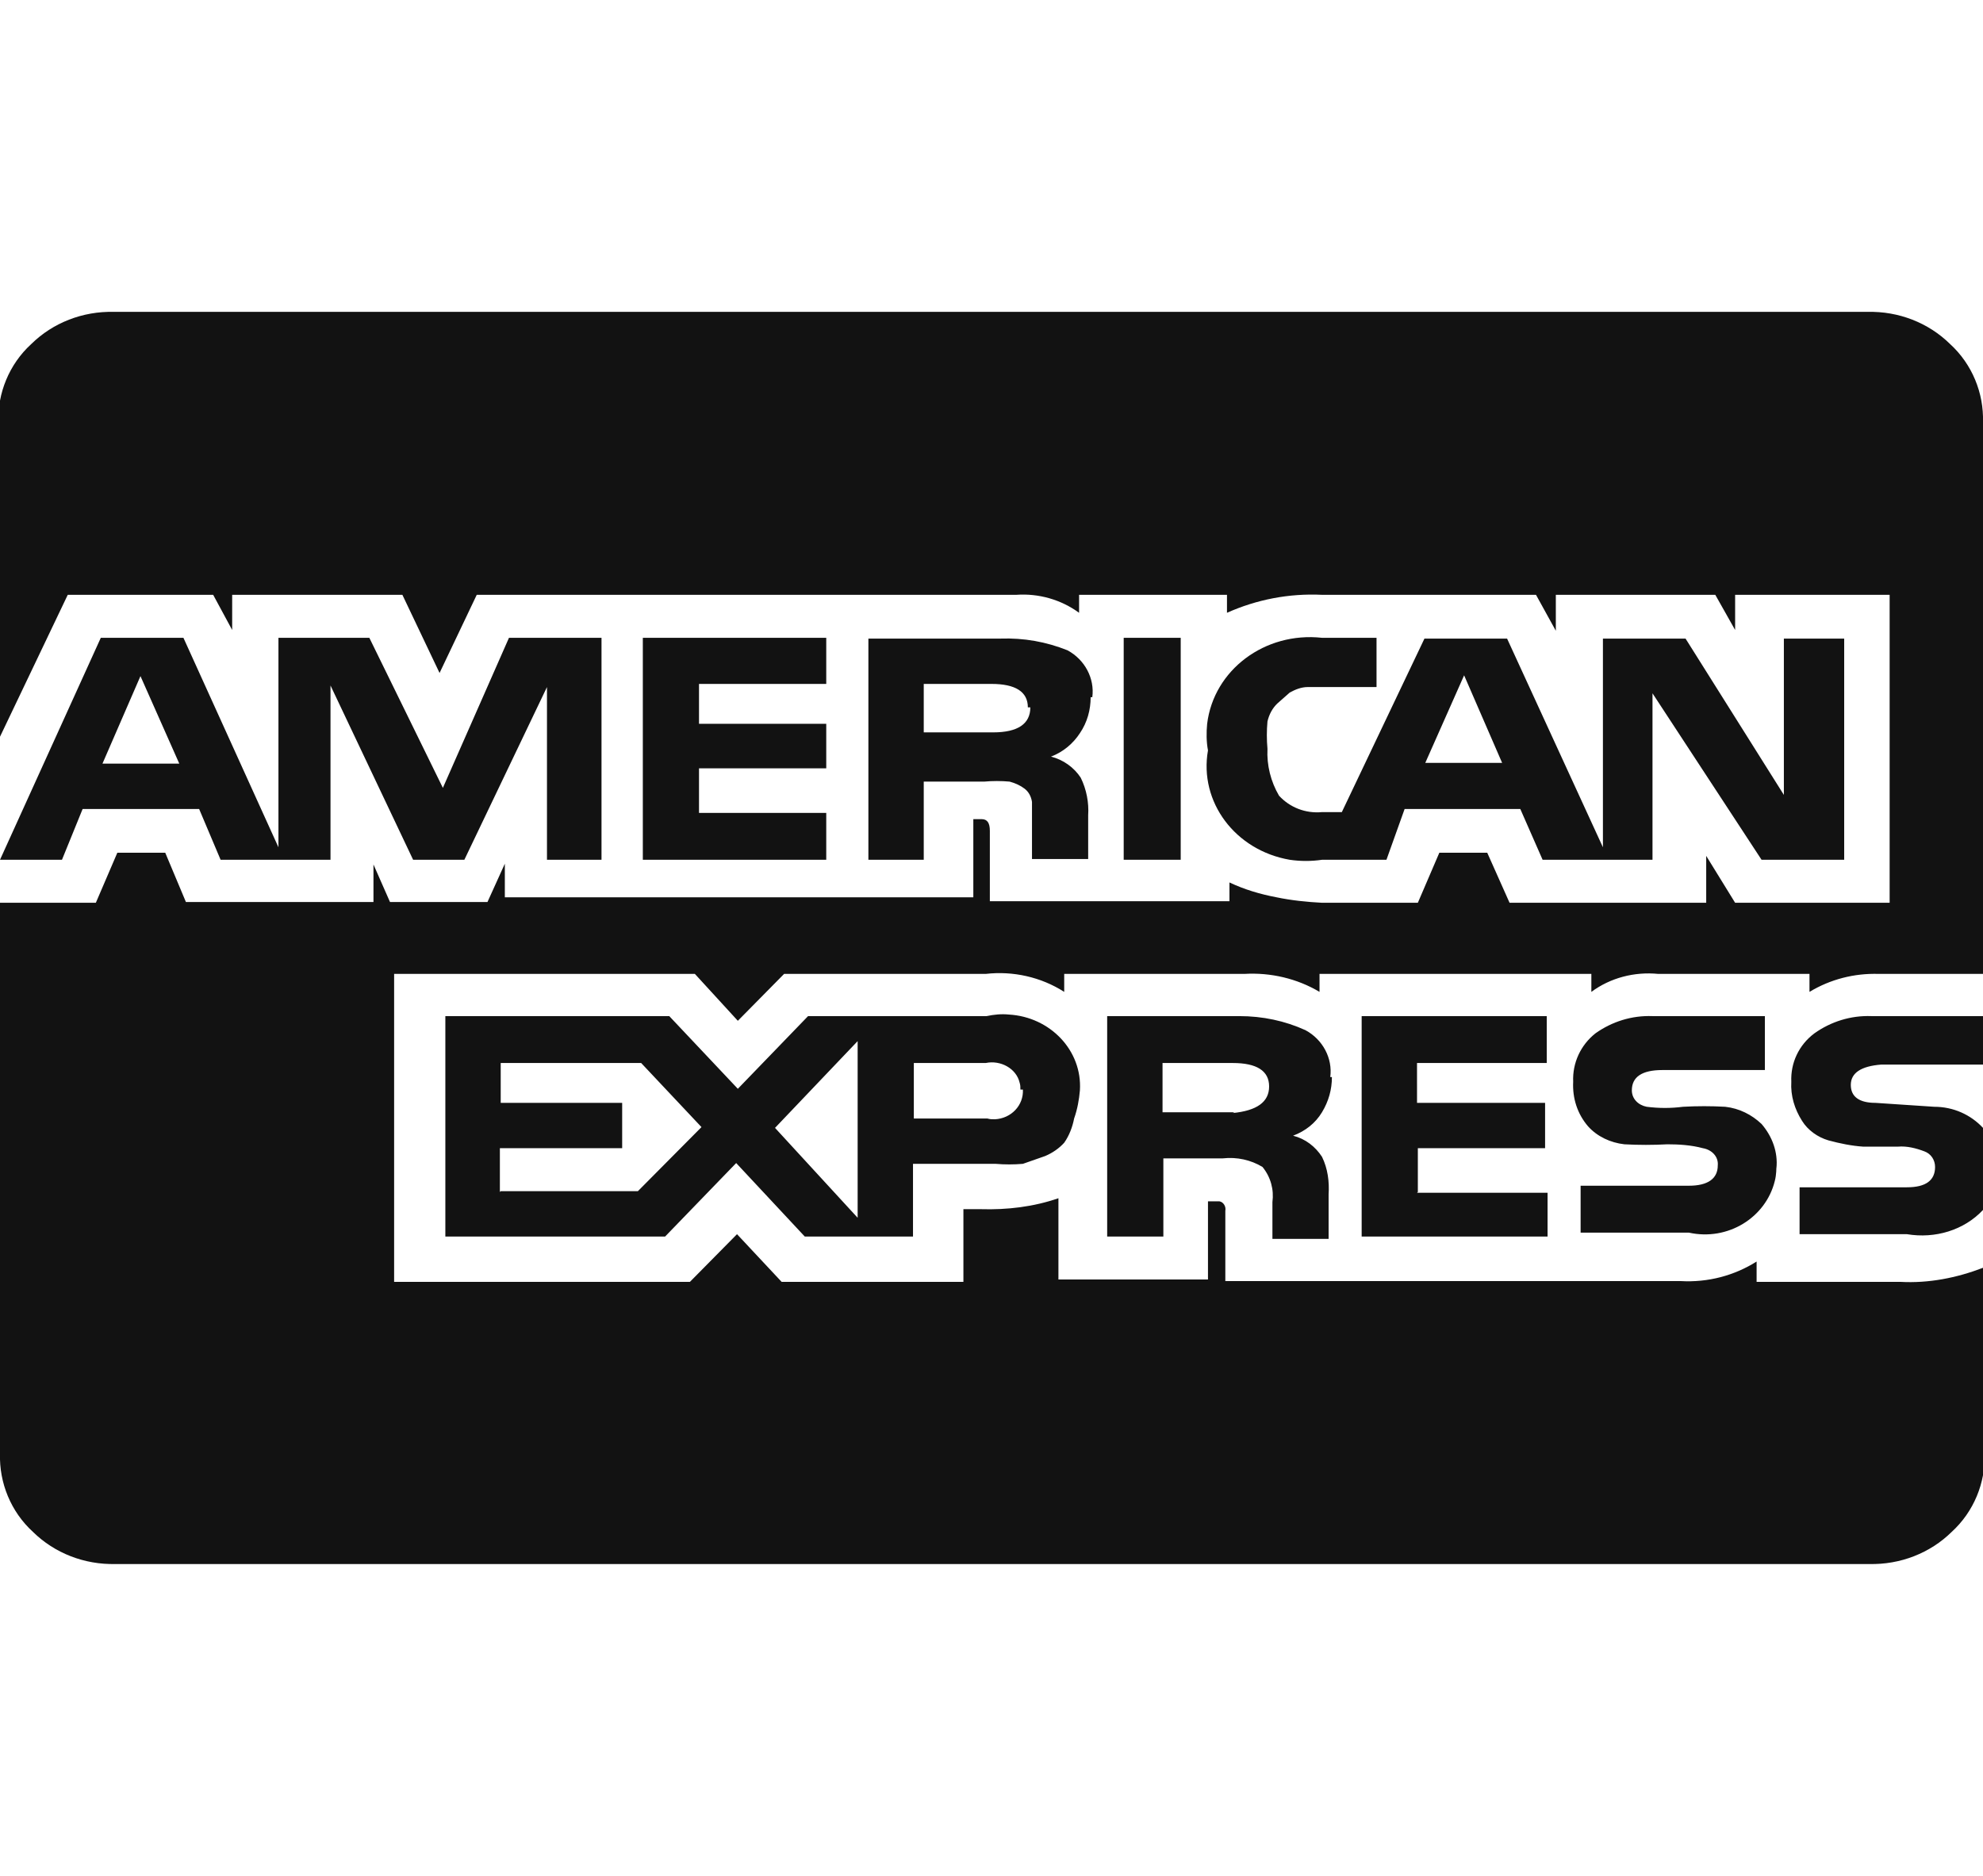 <svg version="1.2" xmlns="http://www.w3.org/2000/svg" xmlns:xlink="http://www.w3.org/1999/xlink" overflow="visible" preserveAspectRatio="none" viewBox="0 0 24 24" width="37" height="35"><g><path xmlns:default="http://www.w3.org/2000/svg" id="cc-amex" d="M1.7,8.65l0.47,1.12H1.24L1.7,8.65z M6.05,15.25v-0.56h1.48v-0.58H6.06V13.6h1.7l0.73,0.82l-0.77,0.82H6.06  L6.05,15.25z M10.38,13.32v2.26l-1-1.15L10.38,13.32z M12.38,13.94c0.01,0.2-0.14,0.37-0.34,0.38c-0.03,0-0.06,0-0.09-0.01h-0.89  V13.6h0.87c0.18-0.04,0.37,0.07,0.41,0.25c0.01,0.03,0.01,0.06,0.01,0.09l0,0L12.38,13.94z M14.94,14.23h-0.87V13.6h0.85  c0.29,0,0.44,0.1,0.44,0.3c0,0.2-0.15,0.31-0.44,0.34L14.94,14.23z M12.47,9.05c0,0.21-0.15,0.32-0.45,0.32h-0.84V8.75H12  c0.29,0,0.44,0.1,0.44,0.3l0,0H12.47z M17.72,8.64l0.46,1.12h-0.93L17.72,8.64z M7.28,8.16H6.16l-0.8,1.92L4.47,8.16h-1.1v2.68  L2.22,8.16h-1L0,11h0.75L1,10.35h1.41L2.67,11H4V8.77L5,11h0.62l1-2.21V11h0.66V8.16L7.28,8.16z M13.07,13.95  c0.03-0.51-0.36-0.94-0.86-0.97c-0.09-0.01-0.18,0-0.27,0.02H9.78l-0.85,0.93L8.1,13H5.39v2.82h2.66l0.86-0.94l0.83,0.94h1.31v-0.93  h1c0.11,0.01,0.22,0.01,0.33,0l0.27-0.1c0.09-0.04,0.17-0.1,0.23-0.17c0.06-0.09,0.1-0.2,0.12-0.31  C13.04,14.19,13.06,14.07,13.07,13.95L13.07,13.95L13.07,13.95z M8.46,10.4V9.83H10V9.26H8.46V8.75H10V8.16H7.78V11H10v-0.6H8.46z   M24,16.22c-0.32,0.13-0.66,0.2-1,0.18h-1.74v-0.26c-0.27,0.18-0.59,0.27-0.92,0.25h-5.51v-0.9c0.01-0.05-0.02-0.11-0.07-0.12  c-0.01,0-0.03,0-0.05,0h-0.09v1h-1.81v-1.04c-0.3,0.11-0.62,0.15-0.94,0.14h-0.21v0.93h-2.2l-0.54-0.61L8.35,16.4H4.77v-3.94h3.64  l0.52,0.6l0.56-0.6h2.44c0.33-0.04,0.67,0.04,0.95,0.23v-0.23h2.18c0.32-0.02,0.64,0.06,0.91,0.23v-0.23h3.29v0.23  c0.23-0.18,0.52-0.26,0.81-0.23h1.83v0.23c0.25-0.16,0.54-0.24,0.84-0.23H24V5.4c0.01-0.37-0.13-0.74-0.4-1  c-0.26-0.27-0.62-0.42-1-0.41H1.38C1,3.98,0.64,4.13,0.38,4.4c-0.27,0.26-0.41,0.63-0.4,1v4.07l0.84-1.86h1.76l0.23,0.45V7.61h2.06  l0.45,1l0.45-1h6.53c0.27-0.02,0.54,0.06,0.76,0.23V7.61h1.79v0.23C15.21,7.67,15.6,7.59,16,7.61h2.59l0.24,0.46V7.61h1.93L21,8.06  V7.61h1.87v3.94H21l-0.35-0.6v0.6h-2.38L18,10.91h-0.58l-0.26,0.64H16c-0.18-0.01-0.37-0.03-0.55-0.07c-0.2-0.04-0.39-0.1-0.57-0.19  v0.24h-2.9v-0.9c0-0.1-0.03-0.15-0.1-0.15h-0.1v1H6.11v-0.43L5.9,11.54H4.72l-0.2-0.48v0.48H2.25L2,10.91H1.42l-0.26,0.64H0v7.05  c-0.01,0.37,0.13,0.74,0.4,1c0.26,0.27,0.62,0.42,1,0.41h21.22c0.38,0.01,0.74-0.14,1-0.41c0.27-0.26,0.41-0.63,0.4-1v-2.38l0,0H24z   M16.1,13.78c0.03-0.24-0.09-0.48-0.3-0.6C15.55,13.06,15.28,13,15,13h-1.6v2.82h0.68v-1h0.72c0.17-0.02,0.34,0.02,0.48,0.11  c0.1,0.13,0.14,0.29,0.12,0.45v0.47h0.68v-0.57c0.01-0.16-0.01-0.33-0.08-0.48c-0.08-0.13-0.2-0.23-0.35-0.27  c0.15-0.06,0.27-0.16,0.35-0.3c0.08-0.14,0.12-0.29,0.12-0.45l0,0H16.1z M13.22,8.92c0.03-0.24-0.09-0.48-0.3-0.6  c-0.26-0.11-0.53-0.16-0.81-0.15h-1.6V11h0.67v-1h0.73c0.1-0.01,0.21-0.01,0.31,0c0.07,0.02,0.13,0.05,0.18,0.09  c0.05,0.04,0.08,0.1,0.09,0.17c0,0.06,0,0.13,0,0.19c0,0.05,0,0.14,0,0.26c0,0.12,0,0.21,0,0.28h0.68v-0.56  c0.01-0.16-0.02-0.33-0.09-0.48C13,9.82,12.87,9.72,12.72,9.68c0.15-0.06,0.27-0.17,0.35-0.3c0.09-0.14,0.13-0.3,0.13-0.46l0,0  H13.22z M17.16,15.25v-0.56h1.54v-0.58h-1.55V13.6h1.57V13h-2.24v2.82h2.25v-0.56h-1.58L17.16,15.25z M13.6,8.16V11h0.69V8.16H13.6z   M21.5,14.95c0.02-0.21-0.05-0.41-0.18-0.57c-0.12-0.12-0.27-0.2-0.44-0.22c-0.17-0.01-0.34-0.01-0.51,0  c-0.15,0.02-0.29,0.02-0.44,0c-0.1-0.02-0.18-0.1-0.18-0.21c0-0.17,0.12-0.26,0.37-0.26h1.24V13H20c-0.25-0.01-0.49,0.07-0.69,0.22  c-0.18,0.15-0.28,0.38-0.27,0.62c-0.01,0.21,0.05,0.41,0.18,0.57c0.11,0.13,0.27,0.21,0.44,0.23c0.17,0.01,0.35,0.01,0.52,0  c0.14,0,0.29,0.01,0.43,0.05c0.11,0.02,0.19,0.11,0.18,0.22c0,0.17-0.12,0.26-0.35,0.26h-1.31v0.6h1.31  c0.47,0.11,0.93-0.19,1.04-0.66c0.02-0.08,0.02-0.16,0.02-0.24l0,0L21.5,14.95z M24,14.43c-0.15-0.17-0.36-0.27-0.59-0.27  l-0.71-0.05c-0.2,0-0.3-0.08-0.3-0.23c0-0.15,0.12-0.24,0.37-0.26H24V13h-1.35c-0.25-0.01-0.49,0.07-0.69,0.22  c-0.19,0.15-0.29,0.38-0.28,0.62c-0.01,0.18,0.04,0.35,0.13,0.5c0.07,0.12,0.19,0.21,0.32,0.25c0.14,0.04,0.28,0.07,0.42,0.08h0.42  c0.11-0.01,0.22,0.02,0.32,0.06c0.08,0.03,0.13,0.11,0.13,0.2c0,0.17-0.11,0.26-0.34,0.26h-1.3v0.6h1.3  c0.34,0.06,0.69-0.05,0.92-0.31V14.43L24,14.43z M22.28,8.17h-0.69v2l-1.19-2h-1v2.67l-1.16-2.67h-1l-1,2.22H16  c-0.2,0.02-0.39-0.06-0.52-0.21c-0.1-0.18-0.15-0.39-0.14-0.6c-0.01-0.12-0.01-0.23,0-0.35C15.36,9.14,15.4,9.06,15.46,9l0.15-0.14  c0.07-0.04,0.14-0.07,0.22-0.07h0.24h0.59V8.16H16c-0.69-0.08-1.31,0.41-1.39,1.1C14.6,9.37,14.6,9.49,14.62,9.6  c-0.11,0.66,0.33,1.28,0.99,1.4c0.13,0.02,0.26,0.02,0.39,0h0.78L17,10.35h1.4L18.67,11H20V8.87L21.32,11h1V8.17l0,0H22.28z" style="fill: rgb(18, 18, 18);" vector-effect="non-scaling-stroke"/></g></svg>